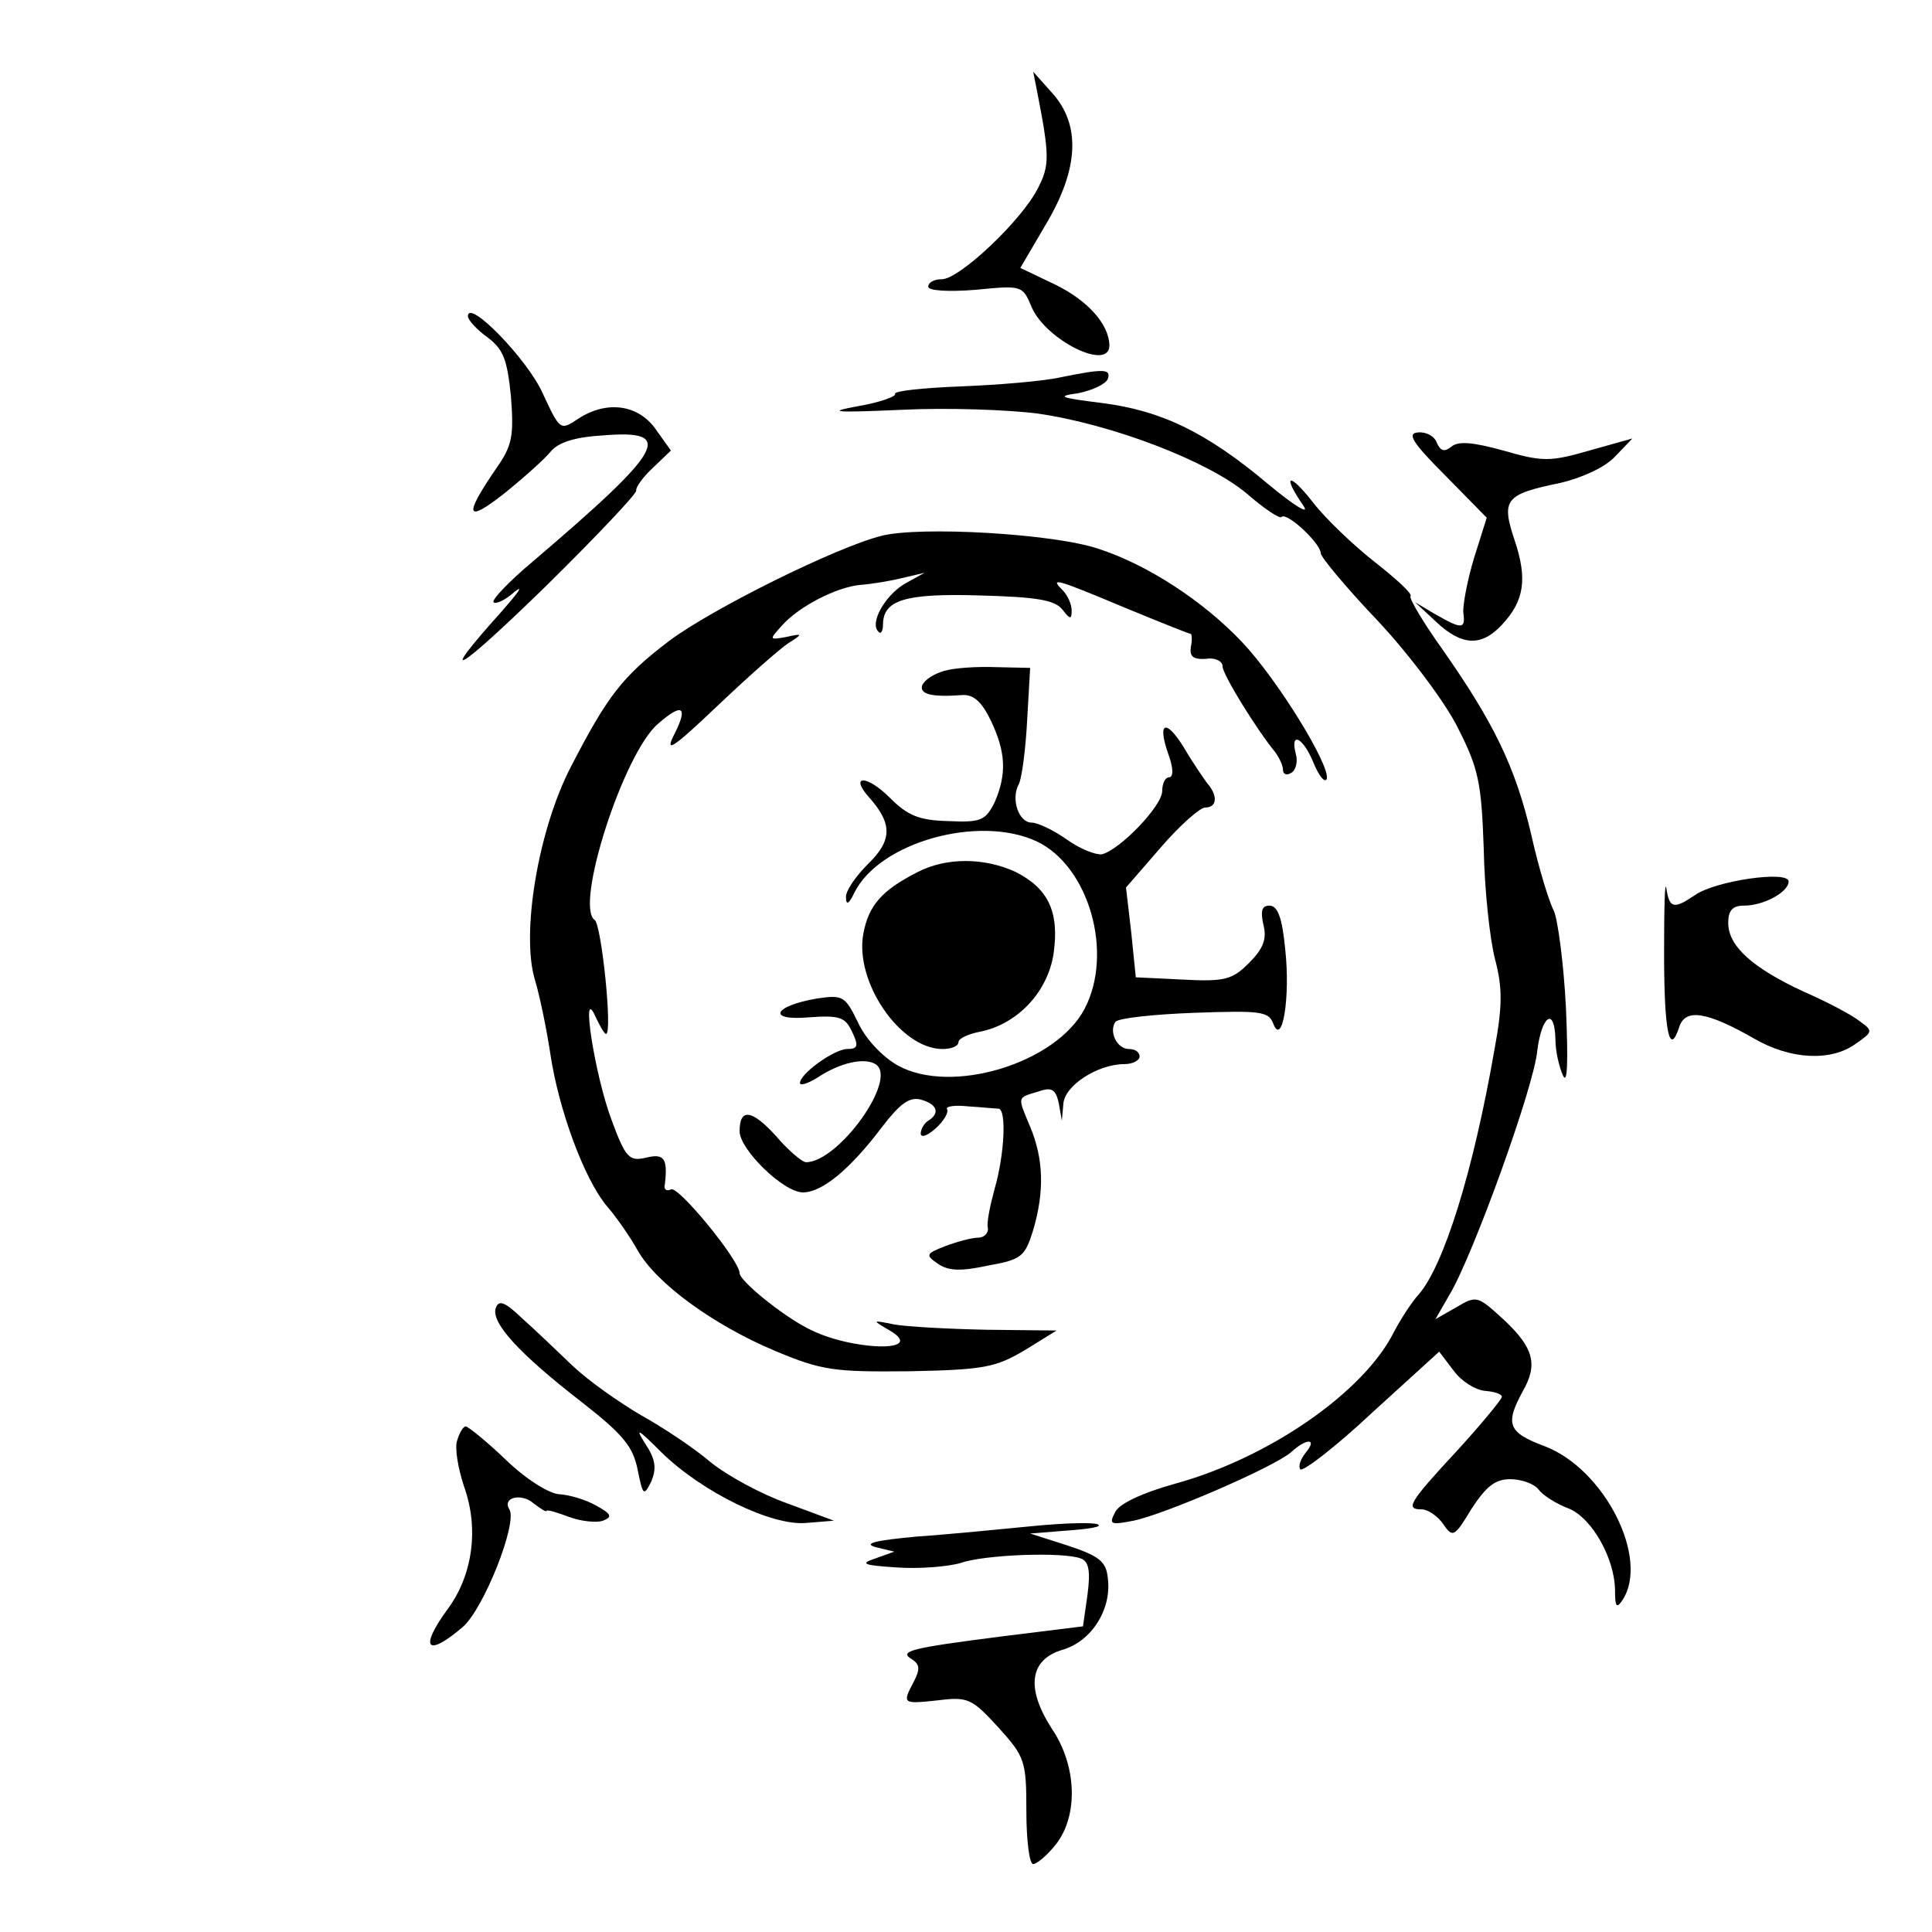 <?xml version="1.0" standalone="no"?>
<!DOCTYPE svg PUBLIC "-//W3C//DTD SVG 20010904//EN"
 "http://www.w3.org/TR/2001/REC-SVG-20010904/DTD/svg10.dtd">
<svg version="1.0" xmlns="http://www.w3.org/2000/svg"
 width="256pt" height="256pt" viewBox="0 0 256 256"
 preserveAspectRatio="xMidYMid meet">
<g transform="translate(0,256) scale(0.1,-0.1)"
fill="#000000" stroke="none">
<path d="M1374 2440 c17 -87 17 -99 1 -130 -22 -43 -104 -120 -127 -120 -10 0
-18 -4 -18 -10 0 -5 25 -7 63 -4 61 6 62 6 74 -23 19 -44 104 -86 103 -50 -1
28 -29 59 -72 80 l-46 22 34 58 c44 74 46 132 8 174 l-25 28 5 -25z"/>
<path d="M620 2141 c0 -5 12 -18 26 -28 21 -16 26 -29 31 -78 4 -52 2 -65 -19
-95 -44 -64 -41 -74 10 -34 26 21 54 46 62 56 10 12 33 19 68 21 97 8 84 -17
-92 -167 -31 -26 -55 -51 -52 -54 3 -3 16 3 28 14 13 10 4 -2 -18 -27 -88 -98
-58 -80 59 34 67 66 121 123 120 127 -1 4 9 18 22 30 l24 23 -20 28 c-23 33
-65 39 -103 14 -24 -16 -24 -15 -47 34 -20 45 -99 126 -99 102z"/>
<path d="M1405 2060 c-22 -5 -81 -10 -132 -12 -50 -2 -89 -6 -87 -10 2 -3 -19
-11 -48 -16 -44 -8 -34 -9 57 -5 61 3 142 0 180 -5 98 -14 226 -63 277 -106
23 -20 44 -34 46 -31 7 7 52 -35 52 -48 0 -5 34 -46 76 -90 42 -45 90 -109
106 -142 27 -53 31 -72 34 -159 1 -54 8 -120 15 -147 10 -38 10 -62 -1 -121
-28 -161 -67 -285 -100 -323 -10 -11 -24 -33 -33 -50 -40 -80 -166 -167 -290
-201 -43 -12 -73 -26 -79 -37 -9 -17 -7 -18 24 -12 43 9 188 72 209 91 21 19
35 18 19 -1 -7 -9 -10 -18 -7 -22 4 -3 47 30 95 75 l89 81 19 -25 c10 -14 29
-26 42 -27 12 -1 22 -4 22 -8 0 -3 -27 -36 -60 -72 -64 -69 -68 -77 -46 -77 8
0 21 -9 28 -19 13 -19 15 -18 38 20 19 29 31 39 51 39 15 0 32 -6 38 -14 6 -8
24 -19 40 -25 31 -13 61 -67 61 -109 0 -21 2 -24 10 -12 36 55 -24 174 -104
204 -48 18 -52 29 -28 73 20 35 14 57 -24 93 -36 33 -37 34 -64 18 l-28 -16
19 33 c31 52 112 276 116 323 6 47 23 58 24 15 0 -16 5 -37 10 -48 6 -13 7 17
4 89 -3 60 -11 118 -16 129 -6 11 -20 56 -30 101 -21 90 -50 149 -118 246 -25
35 -44 67 -42 70 3 3 -19 23 -47 45 -28 22 -65 57 -82 79 -32 41 -42 38 -13
-4 9 -13 -11 -1 -46 28 -82 69 -142 98 -221 108 -56 7 -61 9 -31 13 19 4 36
12 39 19 4 13 -4 14 -63 2z"/>
<path d="M1915 1930 l55 -56 -17 -54 c-9 -30 -15 -63 -14 -72 3 -22 -2 -22
-37 -2 l-27 16 28 -26 c34 -32 60 -33 87 -4 30 32 34 61 17 112 -18 54 -13 61
60 76 30 7 60 21 73 35 l23 24 -57 -16 c-52 -15 -62 -15 -114 0 -40 11 -60 13
-69 5 -9 -7 -14 -6 -19 5 -3 9 -14 15 -25 14 -15 -1 -8 -13 36 -57z"/>
<path d="M1168 1850 c-60 -15 -225 -97 -281 -139 -62 -47 -82 -73 -130 -166
-44 -84 -67 -223 -48 -284 6 -20 15 -63 20 -96 11 -75 45 -167 75 -203 13 -15
31 -41 41 -59 25 -44 101 -99 182 -133 62 -26 78 -28 178 -27 99 2 114 5 153
28 l42 26 -92 1 c-51 1 -106 4 -123 7 -30 6 -30 6 -6 -8 51 -30 -53 -27 -109
3 -35 18 -90 63 -90 73 0 17 -82 117 -91 111 -6 -3 -10 0 -8 7 4 34 -1 41 -25
35 -22 -5 -27 -1 -46 51 -22 59 -41 181 -21 136 6 -13 12 -23 14 -23 9 0 -6
145 -15 151 -27 18 38 221 84 260 32 28 40 23 22 -13 -14 -27 -4 -21 57 37 41
39 83 76 94 83 19 12 19 13 -3 8 -23 -4 -23 -4 -6 15 22 25 72 51 104 54 14 1
39 5 55 9 l30 7 -27 -15 c-26 -16 -46 -52 -34 -63 3 -4 6 1 6 9 0 33 29 42
128 39 76 -2 100 -6 110 -19 10 -13 12 -13 12 -1 0 8 -5 20 -12 27 -17 17 -11
16 82 -23 46 -19 86 -35 88 -35 1 0 2 -8 0 -17 -2 -13 3 -17 20 -16 12 2 22
-3 22 -10 0 -11 46 -85 70 -114 5 -7 10 -17 10 -23 0 -6 5 -8 11 -4 6 3 9 15
6 25 -8 31 10 22 24 -13 7 -17 15 -26 17 -20 5 17 -64 130 -112 181 -52 55
-126 103 -191 124 -60 20 -236 30 -287 17z"/>
<path d="M1251 1671 c-14 -4 -26 -12 -29 -19 -4 -12 13 -16 53 -13 15 1 26 -9
38 -34 20 -42 21 -71 5 -108 -12 -24 -18 -27 -61 -25 -39 1 -54 7 -78 31 -31
31 -54 30 -27 0 31 -35 30 -57 -2 -88 -16 -16 -30 -36 -29 -44 0 -11 4 -9 11
6 33 67 165 104 242 68 69 -33 102 -148 63 -222 -38 -72 -176 -114 -247 -75
-20 11 -43 35 -53 57 -17 35 -20 37 -54 32 -59 -10 -67 -30 -11 -25 41 3 48 0
57 -19 9 -19 8 -23 -7 -23 -18 -1 -62 -33 -62 -45 0 -4 10 -1 23 7 30 20 62
27 77 18 31 -19 -49 -130 -92 -130 -5 0 -24 16 -40 35 -32 35 -48 37 -48 6 0
-24 58 -81 84 -81 25 0 62 30 105 87 23 30 36 40 51 36 22 -6 26 -18 10 -28
-5 -3 -10 -11 -10 -17 0 -6 9 -3 20 7 11 10 17 21 15 25 -3 4 10 6 28 4 17 -1
35 -3 40 -3 11 -1 8 -61 -5 -106 -6 -22 -11 -46 -9 -52 1 -7 -5 -13 -13 -13
-8 0 -27 -5 -43 -11 -26 -10 -27 -12 -11 -23 14 -10 30 -11 67 -3 45 8 49 12
60 47 15 51 14 94 -4 137 -17 41 -18 38 12 47 17 6 22 2 26 -16 l4 -23 2 22
c1 24 45 53 81 53 11 0 20 5 20 10 0 6 -6 10 -14 10 -16 0 -27 23 -18 36 4 5
51 10 105 12 86 3 98 2 104 -14 12 -32 23 34 16 98 -4 42 -10 58 -21 58 -10 0
-12 -7 -8 -25 5 -19 0 -32 -19 -51 -22 -22 -32 -25 -88 -22 l-62 3 -6 59 -7
60 46 53 c25 29 52 53 59 53 16 0 17 16 2 33 -5 7 -19 27 -30 46 -24 39 -36
35 -21 -8 7 -19 7 -31 1 -31 -5 0 -9 -8 -9 -18 0 -20 -56 -78 -80 -84 -8 -1
-29 7 -47 20 -17 12 -38 22 -46 22 -17 0 -28 31 -17 51 4 8 9 46 11 84 l4 70
-45 1 c-25 1 -56 -1 -69 -5z"/>
<path d="M1215 1404 c-47 -24 -64 -44 -71 -81 -12 -64 49 -153 105 -153 12 0
21 4 21 9 0 5 13 11 29 14 49 10 89 52 97 103 8 56 -7 87 -51 109 -42 19 -92
19 -130 -1z"/>
<path d="M2205 1298 c0 -105 7 -139 20 -99 8 25 36 21 99 -15 48 -28 102 -31
135 -7 23 16 23 17 5 30 -10 8 -44 26 -74 39 -67 31 -100 60 -100 91 0 17 6
23 21 23 26 0 59 18 59 32 0 15 -97 1 -124 -18 -28 -19 -34 -18 -38 9 -2 12
-3 -26 -3 -85z"/>
<path d="M657 827 c-7 -19 30 -60 114 -125 55 -43 68 -59 74 -90 7 -34 8 -35
18 -15 7 17 6 29 -8 50 -14 22 -10 20 21 -11 54 -53 146 -98 192 -94 l37 3
-62 23 c-34 12 -80 37 -102 55 -21 18 -63 46 -92 62 -29 17 -70 46 -90 65 -20
19 -50 48 -67 63 -23 22 -31 25 -35 14z"/>
<path d="M606 652 c-4 -10 1 -38 9 -62 20 -56 11 -117 -21 -161 -39 -53 -29
-66 19 -25 28 24 73 138 62 156 -10 16 16 22 32 8 9 -7 17 -12 17 -10 1 2 14
-2 30 -8 16 -6 37 -8 45 -5 13 5 11 9 -9 20 -14 8 -35 14 -48 15 -13 0 -44 19
-71 45 -26 25 -51 45 -54 45 -3 0 -8 -8 -11 -18z"/>
<path d="M1370 538 c-41 -4 -111 -11 -155 -14 -54 -5 -72 -9 -55 -14 l25 -6
-25 -9 c-21 -7 -17 -9 29 -12 29 -2 67 1 84 6 31 11 135 15 159 6 11 -4 13
-17 9 -48 l-6 -42 -105 -13 c-126 -16 -140 -20 -121 -31 10 -7 10 -13 2 -29
-16 -30 -15 -30 32 -25 40 5 45 2 80 -36 35 -39 37 -44 37 -111 0 -39 4 -70 9
-70 5 0 19 12 30 26 30 38 28 104 -5 153 -35 54 -30 92 14 105 38 11 65 53 60
94 -2 23 -11 30 -53 44 l-50 16 50 4 c28 2 46 5 40 8 -5 3 -44 2 -85 -2z"/>
</g>
</svg>
